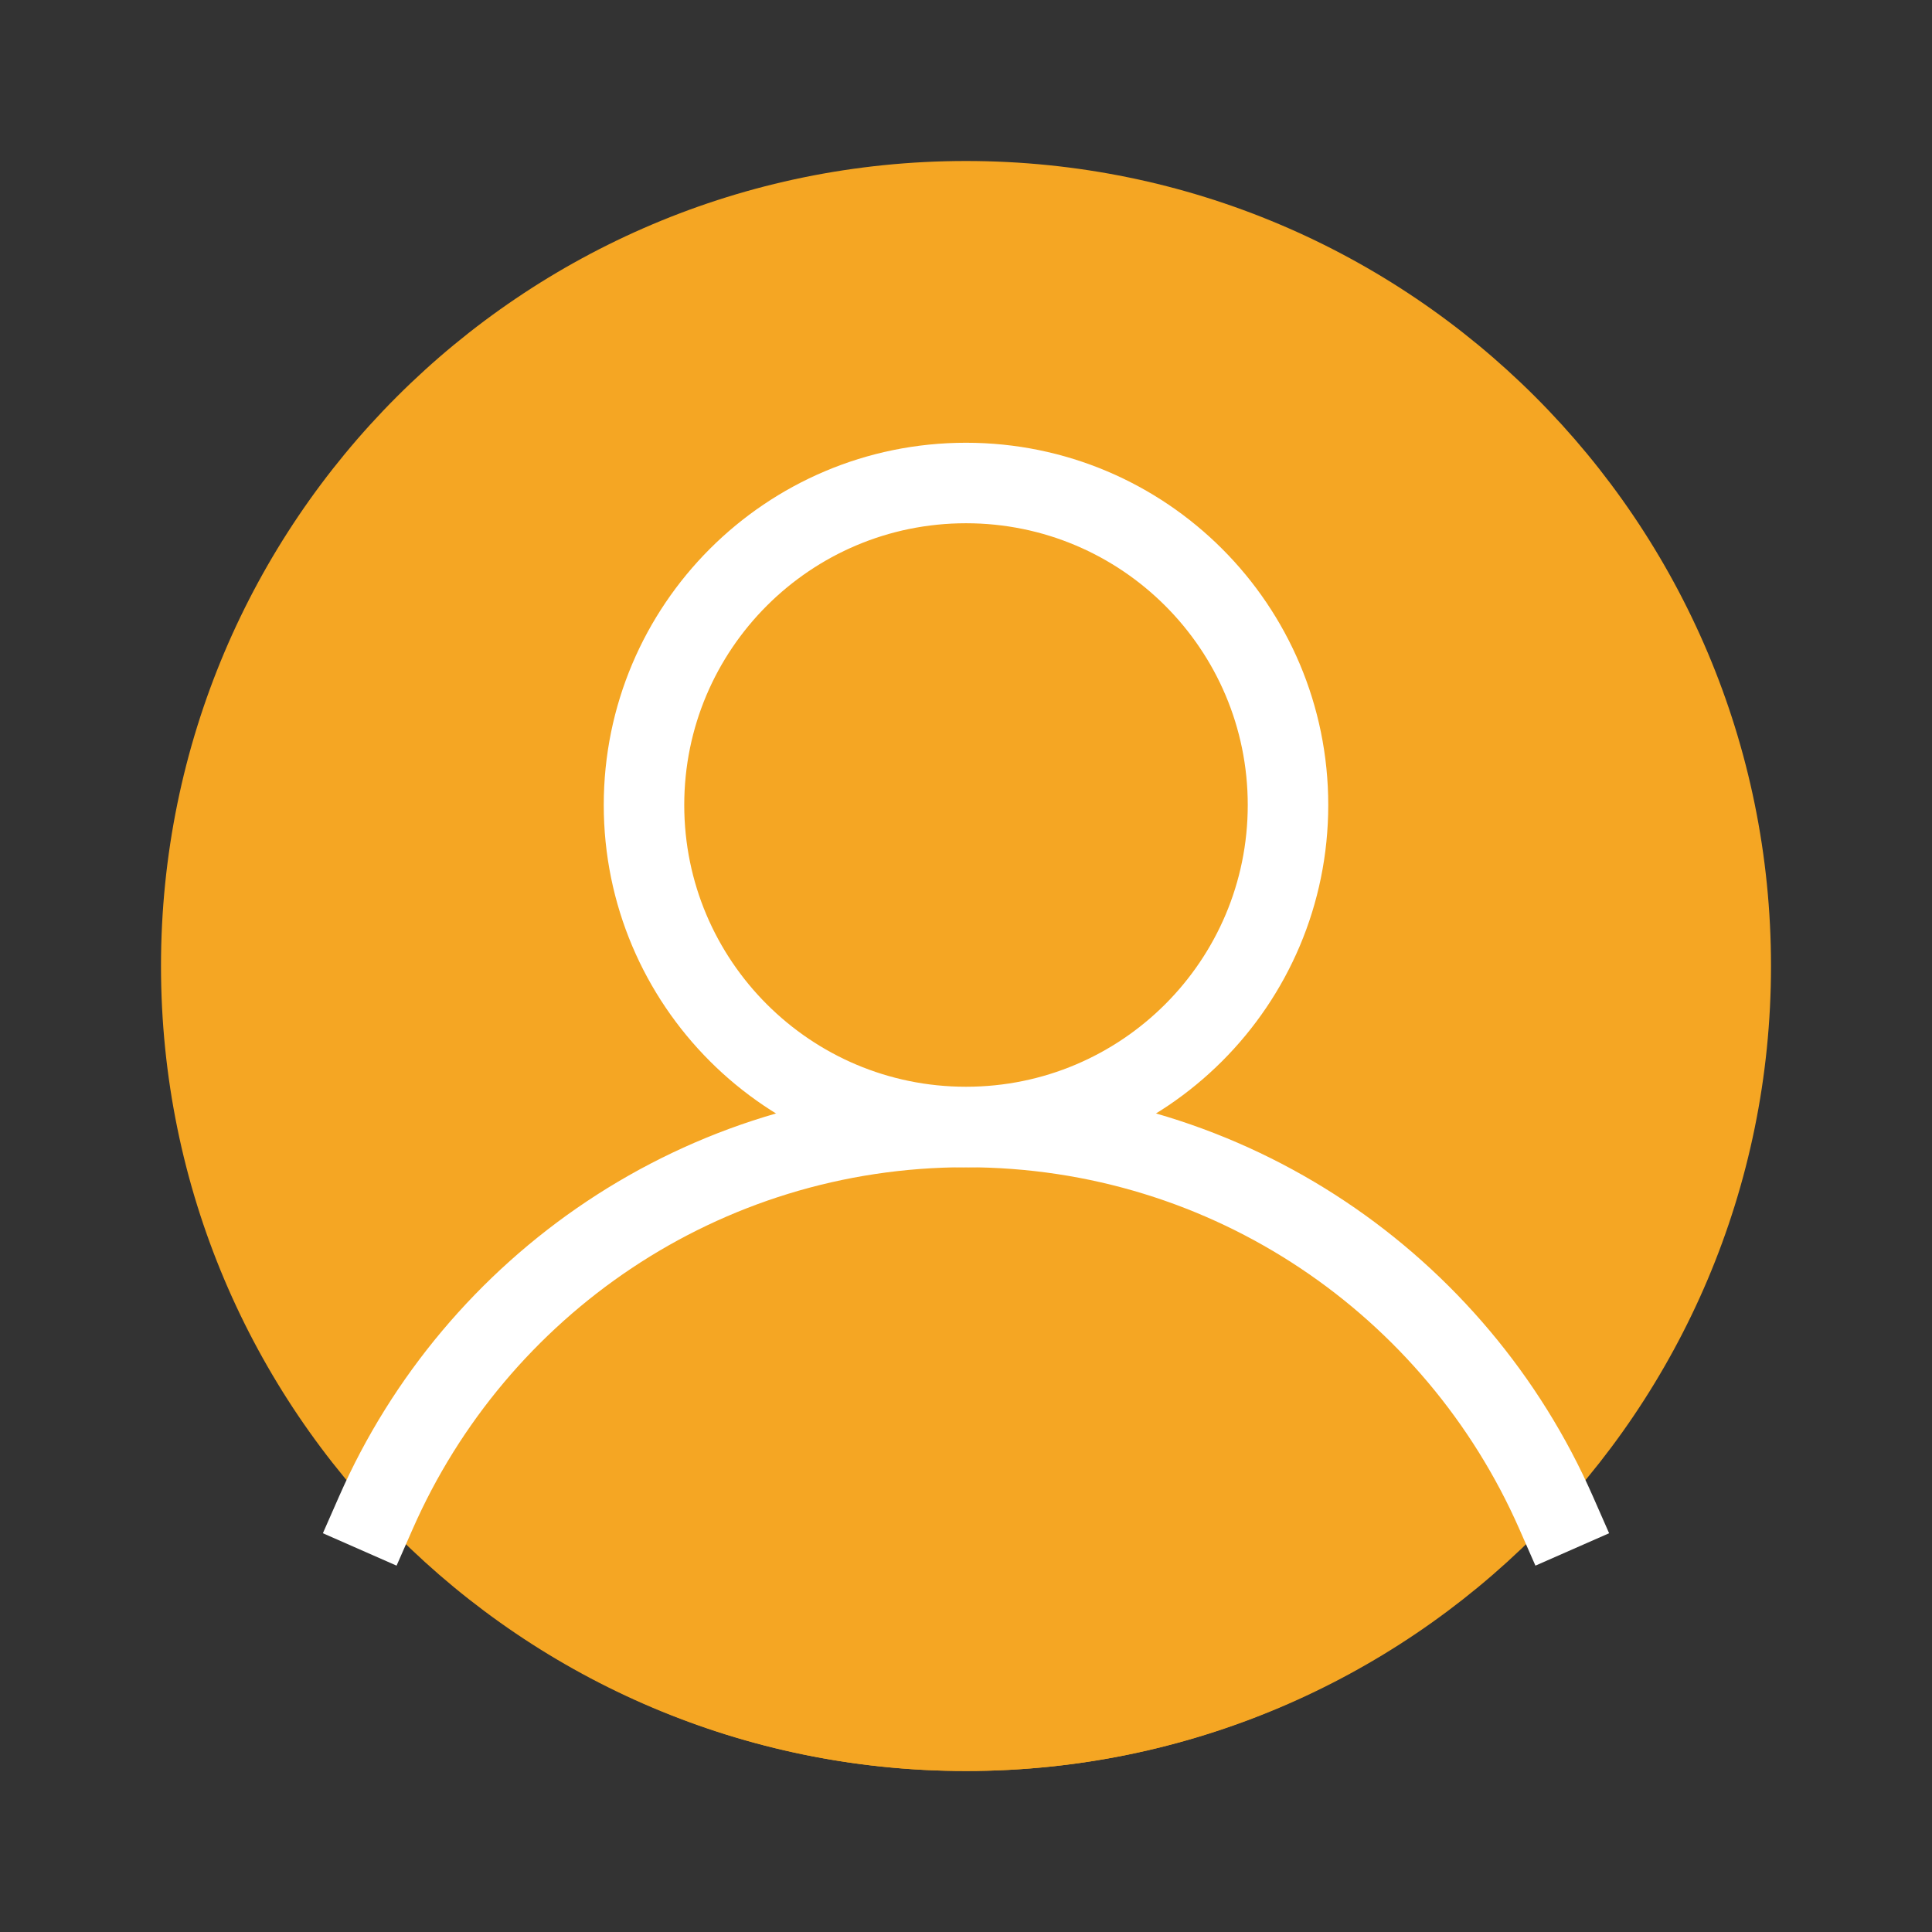 <svg width="60" height="60" viewBox="0 0 24 24" fill="none" xmlns="http://www.w3.org/2000/svg" data-reactroot="">
<rect x="0" y="0" width="24" height="24" fill="#333333" stroke="none"/>
<path fill="#f5a623" d="M12 22C17.523 22 22 17.523 22 12C22 6.477 17.523 2 12 2C6.477 2 2 6.477 2 12C2 17.523 6.477 22 12 22Z" undefined="1"></path>
<path fill="#f5a623" d="M19.33 18.79C18.09 15.97 15.28 14 12 14C8.72 14 5.91 15.97 4.67 18.79C6.5 20.76 9.1 22 12 22C14.9 22 17.5 20.76 19.33 18.79Z" undefined="1"></path>
<path stroke-linecap="square" stroke-miterlimit="10" stroke-width="1" stroke="white" d="M19.33 18.79C18.09 15.97 15.28 14 12 14C8.72 14 5.91 15.97 4.67 18.79"></path>
<path fill="#f5a623" d="M12 14C14.209 14 16 12.209 16 10C16 7.791 14.209 6 12 6C9.791 6 8 7.791 8 10C8 12.209 9.791 14 12 14Z" undefined="1"></path>
<path stroke-linecap="square" stroke-miterlimit="10" stroke-width="1" stroke="white" d="M12 14C14.209 14 16 12.209 16 10C16 7.791 14.209 6 12 6C9.791 6 8 7.791 8 10C8 12.209 9.791 14 12 14Z"></path>
</svg>
